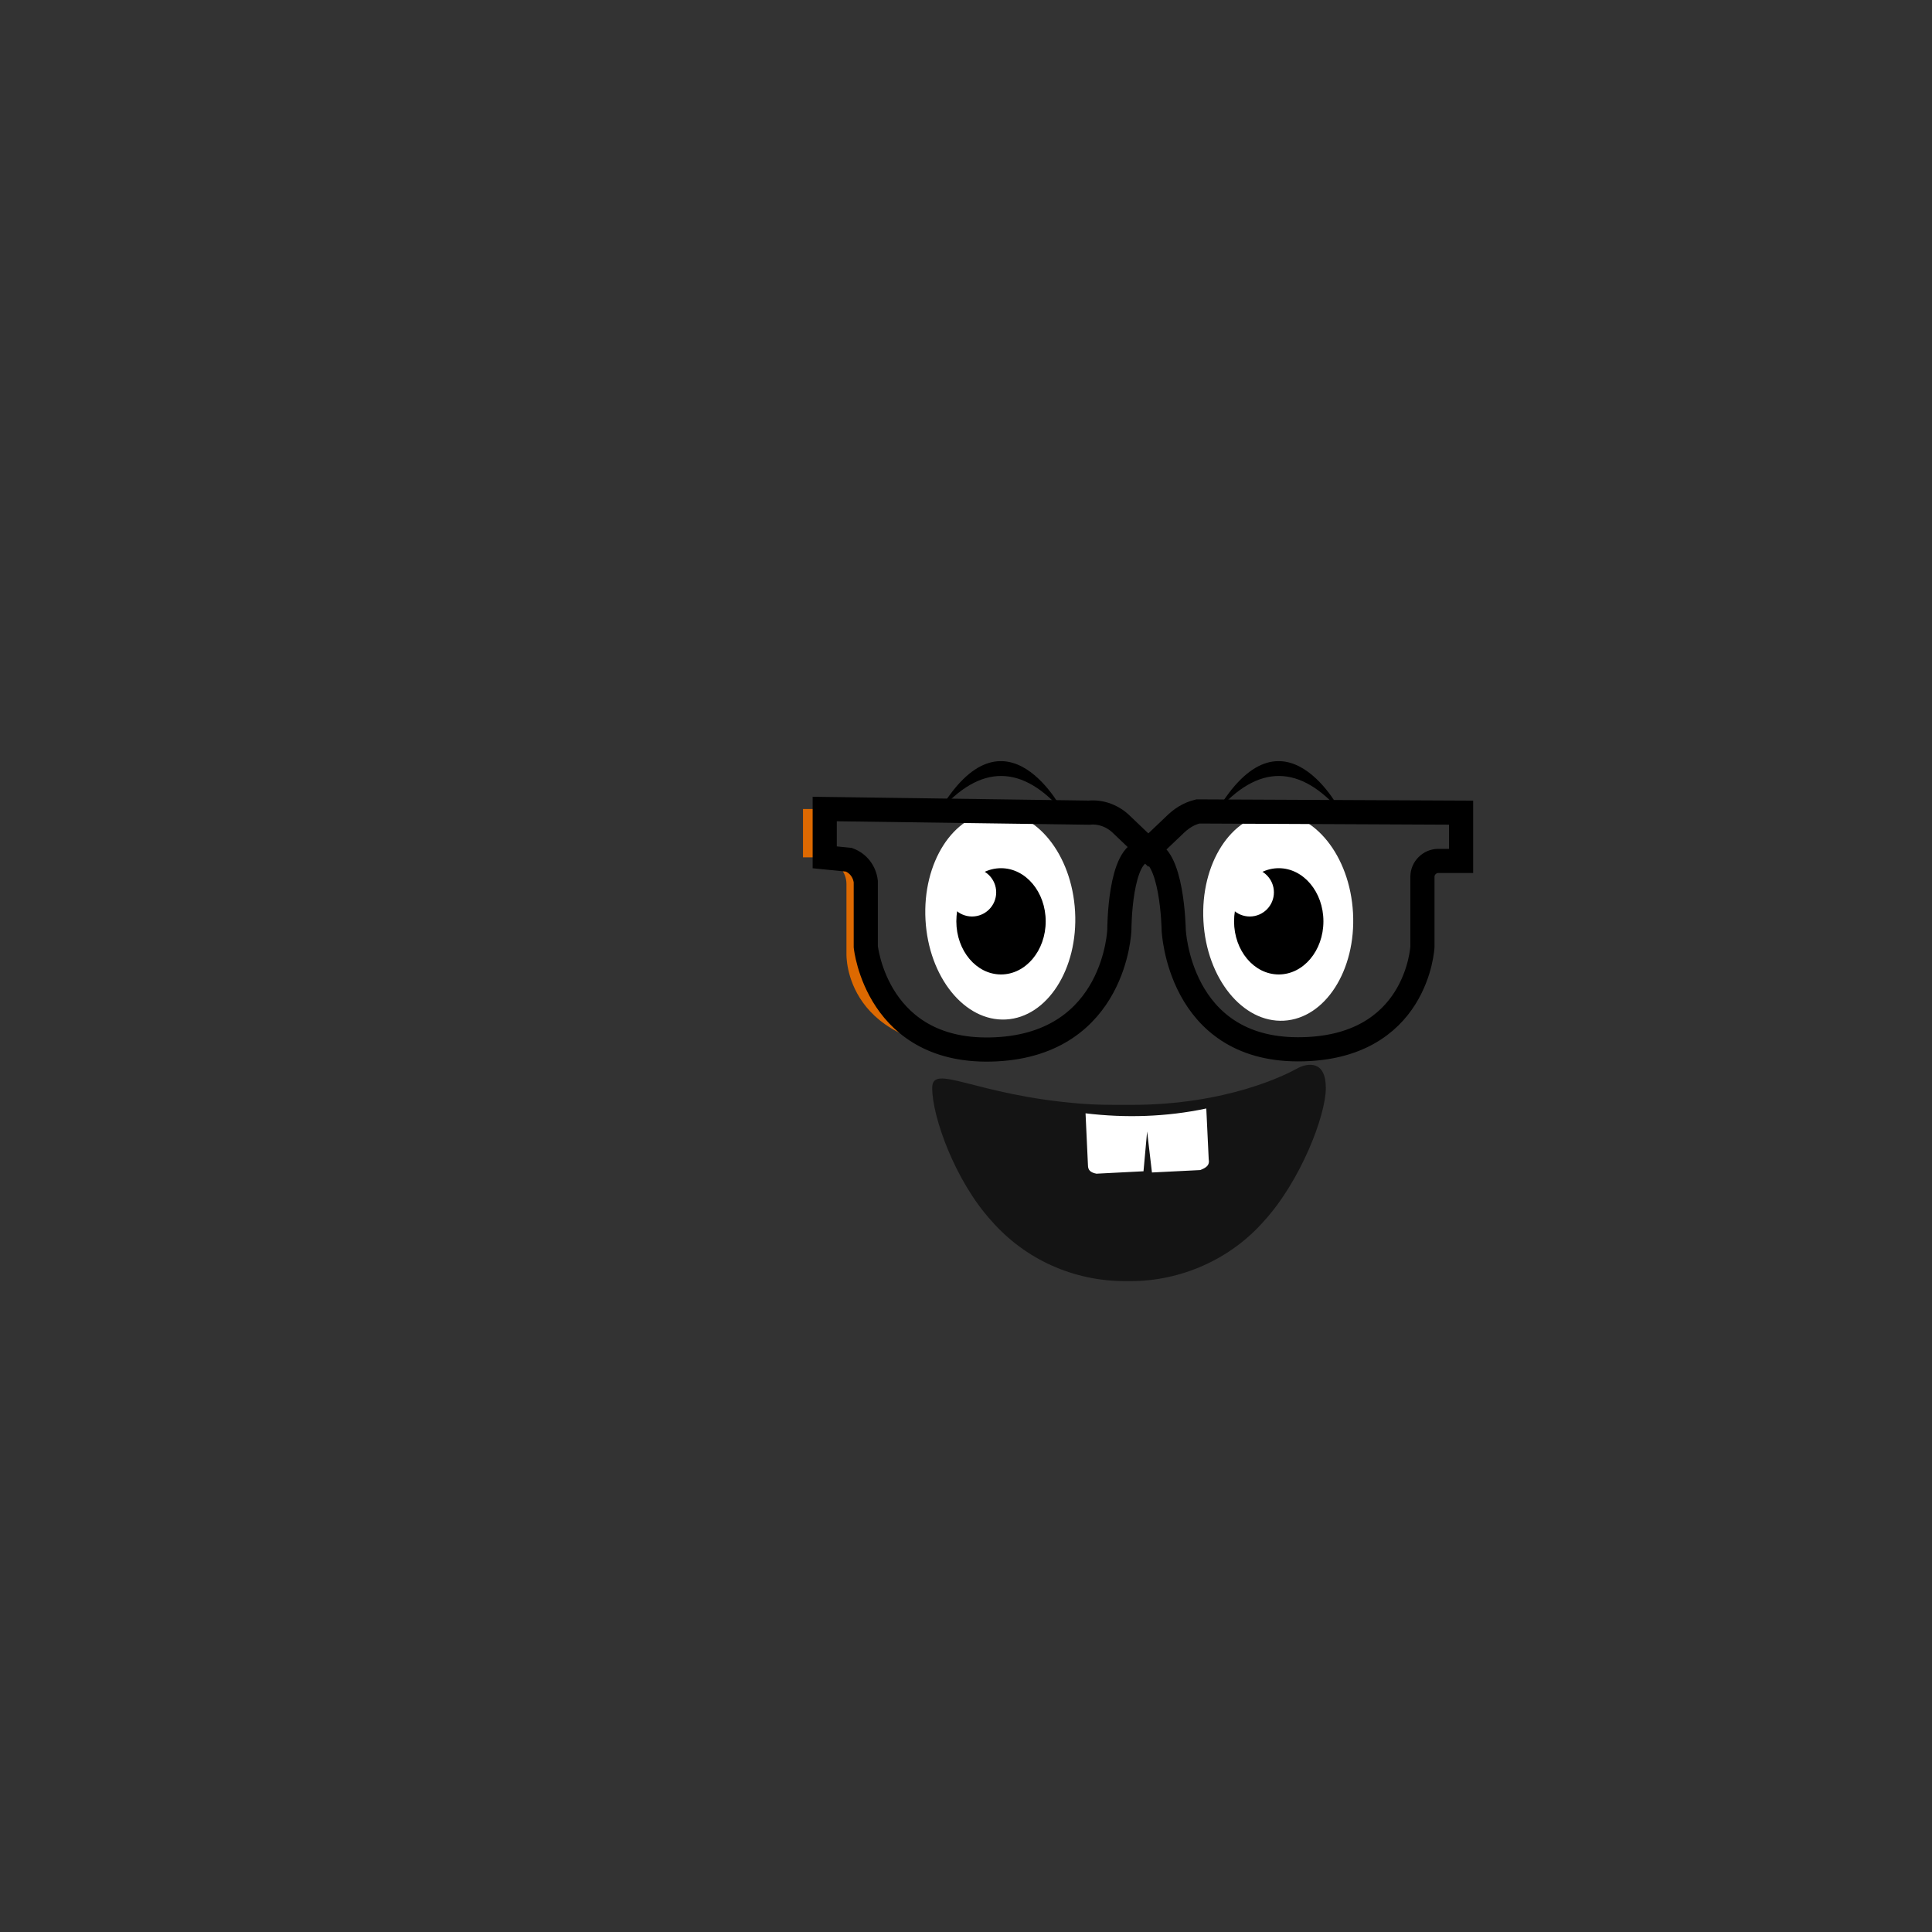 <?xml version="1.0" encoding="UTF-8" standalone="no"?>
<!-- Generator: Adobe Illustrator 22.0.1, SVG Export Plug-In . SVG Version: 6.00 Build 0)  -->

<svg
   xmlns:dc="http://purl.org/dc/elements/1.1/"
   xmlns:cc="http://creativecommons.org/ns#"
   xmlns:rdf="http://www.w3.org/1999/02/22-rdf-syntax-ns#"
   xmlns:svg="http://www.w3.org/2000/svg"
   xmlns="http://www.w3.org/2000/svg"
   xmlns:xlink="http://www.w3.org/1999/xlink"
   xmlns:sodipodi="http://sodipodi.sourceforge.net/DTD/sodipodi-0.dtd"
   xmlns:inkscape="http://www.inkscape.org/namespaces/inkscape"
   version="1.1"
   id="Layer_1"
   x="0px"
   y="0px"
   viewBox="0 0 160 160"
   style="enable-background:new 0 0 160 160;"
   xml:space="preserve"
   sodipodi:docname="face_12.svg"
   inkscape:version="0.92.2 (5c3e80d, 2017-08-06)"><rect x="0" y="0" width="160" height="160" fill="#333333" stroke="none"/><defs
     id="defs103"><defs
       id="defs34"><path
         d="M104.7,101.1c-2.8,3.2-6.9,5-11.1,5l0,0h-0.2h-0.2l0,0c-4.3,0-8.3-1.8-11.1-5c-3-3.3-4.9-8.6-4.9-11    c0-2.1,3.5,0.6,12.3,1.3c1.2,0.1,2.4,0.1,3.7,0.1h0.5c7.9,0,12.8-2.5,13.7-3s2.4-0.7,2.4,1.6S107.7,97.8,104.7,101.1z"
         id="SVGID_2_" /></defs><clipPath
       id="SVGID_3_-3"><use
         id="use36-6"
         style="overflow:visible;"
         xlink:href="#SVGID_2_" /></clipPath><linearGradient
       gradientTransform="matrix(1,0,0,-1,0,162)"
       y2="1485.07"
       x2="13.985"
       y1="-346.15"
       x1="13.985"
       gradientUnits="userSpaceOnUse"
       id="linearGradient1157"><stop
         id="stop39-7"
         style="stop-color:#A66707"
         offset="0" /><stop
         id="stop41-5"
         style="stop-color:#000000"
         offset="1" /></linearGradient><clipPath
       id="SVGID_6_-3"><use
         height="100%"
         width="100%"
         y="0"
         x="0"
         id="use49-5"
         style="overflow:visible"
         xlink:href="#SVGID_5_-2" /></clipPath><linearGradient
       gradientTransform="matrix(0.999,-0.04,-0.04,-0.999,14.218,127.331)"
       y2="32.087"
       x2="82.023"
       y1="27.087"
       x1="82.023"
       gradientUnits="userSpaceOnUse"
       id="linearGradient1163"><stop
         id="stop65-6"
         style="stop-color:#FFFFFF"
         offset="0" /><stop
         id="stop67-2"
         style="stop-color:#A1A1A1"
         offset="1" /></linearGradient><linearGradient
       gradientTransform="matrix(1,0,0,-1,0,162)"
       y2="-115.824"
       x2="105.85"
       y1="-130.503"
       x1="105.85"
       gradientUnits="userSpaceOnUse"
       id="linearGradient1167"><stop
         id="stop72-9"
         style="stop-color:#A66707"
         offset="0" /><stop
         id="stop74-1"
         style="stop-color:#000000"
         offset="1" /></linearGradient><clipPath
       id="SVGID_11_-2"><use
         height="100%"
         width="100%"
         y="0"
         x="0"
         id="use82-7"
         style="overflow:visible"
         xlink:href="#SVGID_10_-7" /></clipPath><linearGradient
       gradientTransform="matrix(1,0,0,-1,0,162)"
       y2="1297.07"
       x2="31.985"
       y1="-534.15"
       x1="31.985"
       gradientUnits="userSpaceOnUse"
       id="linearGradient1173"><stop
         id="stop85-0"
         style="stop-color:#A66707"
         offset="0" /><stop
         id="stop87-9"
         style="stop-color:#000000"
         offset="1" /></linearGradient><rect
       height="1831.2"
       width="1006.2"
       y="-1323.1"
       x="-489.1"
       id="SVGID_5_-2" /><path
       inkscape:connector-curvature="0"
       d="m 119,288.4 c -3.7,2.7 -8.3,4.2 -12.9,4.1 v 0 h -0.2 -0.2 v 0 c -4.6,0.1 -9.2,-1.4 -12.9,-4.1 -3.5,-2.7 -5.7,-7 -5.7,-9 0,-2 7.2,1.2 20.6,1.2 h -1.5 c 9.1,0 14.8,-2.1 15.8,-2.5 1,-0.4 2.8,-0.5 2.8,1.3 0,1.8 -2.3,6.2 -5.8,9 z"
       id="SVGID_10_-7" /><linearGradient
       inkscape:collect="always"
       xlink:href="#SVGID_12_"
       id="linearGradient1220"
       gradientUnits="userSpaceOnUse"
       gradientTransform="matrix(1,0,0,-1,0,162)"
       x1="31.985"
       y1="-534.15"
       x2="31.985"
       y2="1297.07" /><linearGradient
       id="linearGradient1051"
       gradientUnits="userSpaceOnUse"
       x1="13.985"
       y1="-346.15"
       x2="13.985"
       y2="1485.07"
       gradientTransform="matrix(1,0,0,-1,0,162)"><stop
         offset="0"
         style="stop-color:#A66707"
         id="stop1047" /><stop
         offset="1"
         style="stop-color:#000000"
         id="stop1049" /></linearGradient><linearGradient
       id="linearGradient1071"
       gradientUnits="userSpaceOnUse"
       x1="82.023"
       y1="27.087"
       x2="82.023"
       y2="32.087"
       gradientTransform="matrix(0.999,-0.04,-0.04,-0.999,14.218,127.331)"><stop
         offset="0"
         style="stop-color:#FFFFFF"
         id="stop1067" /><stop
         offset="1"
         style="stop-color:#A1A1A1"
         id="stop1069" /></linearGradient><linearGradient
       id="linearGradient1078"
       gradientUnits="userSpaceOnUse"
       x1="105.85"
       y1="-130.503"
       x2="105.85"
       y2="-115.824"
       gradientTransform="matrix(1,0,0,-1,0,162)"><stop
         offset="0"
         style="stop-color:#A66707"
         id="stop1074" /><stop
         offset="1"
         style="stop-color:#000000"
         id="stop1076" /></linearGradient></defs><sodipodi:namedview
     pagecolor="#ffffff"
     bordercolor="#666666"
     borderopacity="1"
     objecttolerance="10"
     gridtolerance="10"
     guidetolerance="10"
     inkscape:pageopacity="0"
     inkscape:pageshadow="2"
     inkscape:window-width="1920"
     inkscape:window-height="976"
     id="namedview101"
     showgrid="false"
     inkscape:zoom="2.95"
     inkscape:cx="-66.10292"
     inkscape:cy="53.913785"
     inkscape:window-x="0"
     inkscape:window-y="27"
     inkscape:window-maximized="1"
     inkscape:current-layer="Layer_1" /><style
     type="text/css"
     id="style2">
	.st0{fill:#FFFFFF;}
	.st1{fill:#DD6901;}
	.st2{fill:none;stroke:#000000;stroke-width:2;stroke-miterlimit:10;}
	.st3{fill:url(#SVGID_1_);}
	.st4{clip-path:url(#SVGID_3_);}
	.st5{fill:url(#SVGID_4_);}
	.st6{clip-path:url(#SVGID_6_);}
	.st7{fill:url(#SVGID_7_);}
	.st8{fill:url(#SVGID_8_);}
	.st9{fill:url(#SVGID_9_);}
	.st10{clip-path:url(#SVGID_11_);}
	.st11{fill:url(#SVGID_12_);}
</style><title
     id="title4">Artboard 42 copy 245</title><path
     id="use36"
     d="m 104.7,101.1 c -2.8,3.2 -6.9,5 -11.1,5 v 0 h -0.2 -0.2 v 0 c -4.3,0 -8.3,-1.8 -11.1,-5 -3,-3.3 -4.9,-8.6 -4.9,-11 0,-2.1 3.5,0.6 12.3,1.3 1.2,0.1 2.4,0.1 3.7,0.1 h 0.5 c 7.9,0 12.8,-2.5 13.7,-3 0.9,-0.5 2.4,-0.7 2.4,1.6 0,2.3 -2.1,7.7 -5.1,11 z"
     inkscape:connector-curvature="0"
     style="fill:#010101;fill-opacity:1;opacity:0.6" /><ellipse
     transform="matrix(0.999 -5.495018e-02 5.495018e-02 0.999 -4.043 4.663)"
     class="st0"
     cx="82.8"
     cy="75.8"
     rx="6.2"
     ry="8.6"
     id="ellipse6" /><ellipse
     cx="82.9"
     cy="76.3"
     rx="3.7"
     ry="4.4"
     id="ellipse8" /><circle
     class="st0"
     cx="80.5"
     cy="73.9"
     r="2"
     id="circle10" /><path
     d="M77.7,67.3c3.5-4.1,7-4,10.4,0C88.1,67.3,83.3,57.7,77.7,67.3z"
     id="path12" /><ellipse
     transform="matrix(0.999 -5.495018e-02 5.495018e-02 0.999 -4.008 5.927)"
     class="st0"
     cx="105.8"
     cy="75.9"
     rx="6.2"
     ry="8.6"
     id="ellipse14" /><ellipse
     cx="105.9"
     cy="76.3"
     rx="3.7"
     ry="4.4"
     id="ellipse16" /><circle
     class="st0"
     cx="103.5"
     cy="73.9"
     r="2"
     id="circle18" /><path
     d="M100.7,67.3c3.5-4.1,7-4,10.4,0C111.1,67.3,106.3,57.7,100.7,67.3z"
     id="path20" /><path
     class="st1"
     d="M68.3,67h-1.8v4h1.8c1,0.3,1.8,1.2,1.8,2.2v5.8c0,0-0.3,8.1,11.8,7.9c0,0-8.6,0.2-10-8.3v-5.4  c0-0.8-0.6-1.5-1.3-1.8L68.7,71L68.3,67z"
     id="path22" /><path
     class="st2"
     d="M68.3,67v4l2,0.2c0.8,0.3,1.3,1,1.4,1.8v5.4c0,0,0.9,9,10.8,8.5S92.7,77,92.7,77s0-6.5,2.2-6.5s2.3,6.5,2.3,6.5  s0.4,9.9,10.3,9.9s10.3-8.5,10.3-8.5v-5.8c0-0.7,0.6-1.3,1.3-1.3c0,0,0,0,0.1,0h1.8v-4l-21.8-0.1c-0.8,0.2-1.4,0.6-2,1.2l-2.1,2  l-2.2-2.1c-0.7-0.7-1.7-1.1-2.7-1L68.3,67z"
     id="path24" /><linearGradient
     id="SVGID_1_"
     gradientUnits="userSpaceOnUse"
     x1="93.36"
     y1="55.88"
     x2="93.36"
     y2="73.79"
     gradientTransform="matrix(1 0 0 -1 0 162)"><stop
       offset="0"
       style="stop-color:#A66707"
       id="stop26" /><stop
       offset="1"
       style="stop-color:#000000"
       id="stop28" /></linearGradient><g
     id="g94-2"
     transform="translate(1.186,2.458)"><defs
       id="defs80-3"><path
         id="path1202"
         d="m 119,288.4 c -3.7,2.7 -8.3,4.2 -12.9,4.1 v 0 h -0.2 -0.2 v 0 c -4.6,0.1 -9.2,-1.4 -12.9,-4.1 -3.5,-2.7 -5.7,-7 -5.7,-9 0,-2 7.2,1.2 20.6,1.2 h -1.5 c 9.1,0 14.8,-2.1 15.8,-2.5 1,-0.4 2.8,-0.5 2.8,1.3 0,1.8 -2.3,6.2 -5.8,9 z"
         inkscape:connector-curvature="0" /></defs><clipPath
       id="clipPath1085"><use
         xlink:href="#SVGID_10_-7"
         style="overflow:visible"
         id="use1083"
         x="0"
         y="0"
         width="100%"
         height="100%" /></clipPath><g
       class="st10"
       clip-path="url(#SVGID_11_)"
       id="g92-5"><linearGradient
         id="linearGradient1091"
         gradientUnits="userSpaceOnUse"
         x1="31.985"
         y1="-534.15"
         x2="31.985"
         y2="1297.07"
         gradientTransform="matrix(1,0,0,-1,0,162)"><stop
           offset="0"
           style="stop-color:#A66707"
           id="stop1087" /><stop
           offset="1"
           style="stop-color:#000000"
           id="stop1089" /></linearGradient></g></g><path
     class="st8"
     d="m 90.1,96.5 -0.2,-4.3 c 3.3,0.4 6.7,0.3 10,-0.4 l 0.2,4.2 c 0.1,0.5 -0.2,0.7 -0.7,0.9 l -4,0.2 -0.4,-3.4 -0.3,3.3 -3.9,0.2 c -0.5,-0.1 -0.7,-0.3 -0.7,-0.7 z"
     id="path70-2"
     style="fill:#ffffff;fill-opacity:1"
     inkscape:connector-curvature="0" /></svg>